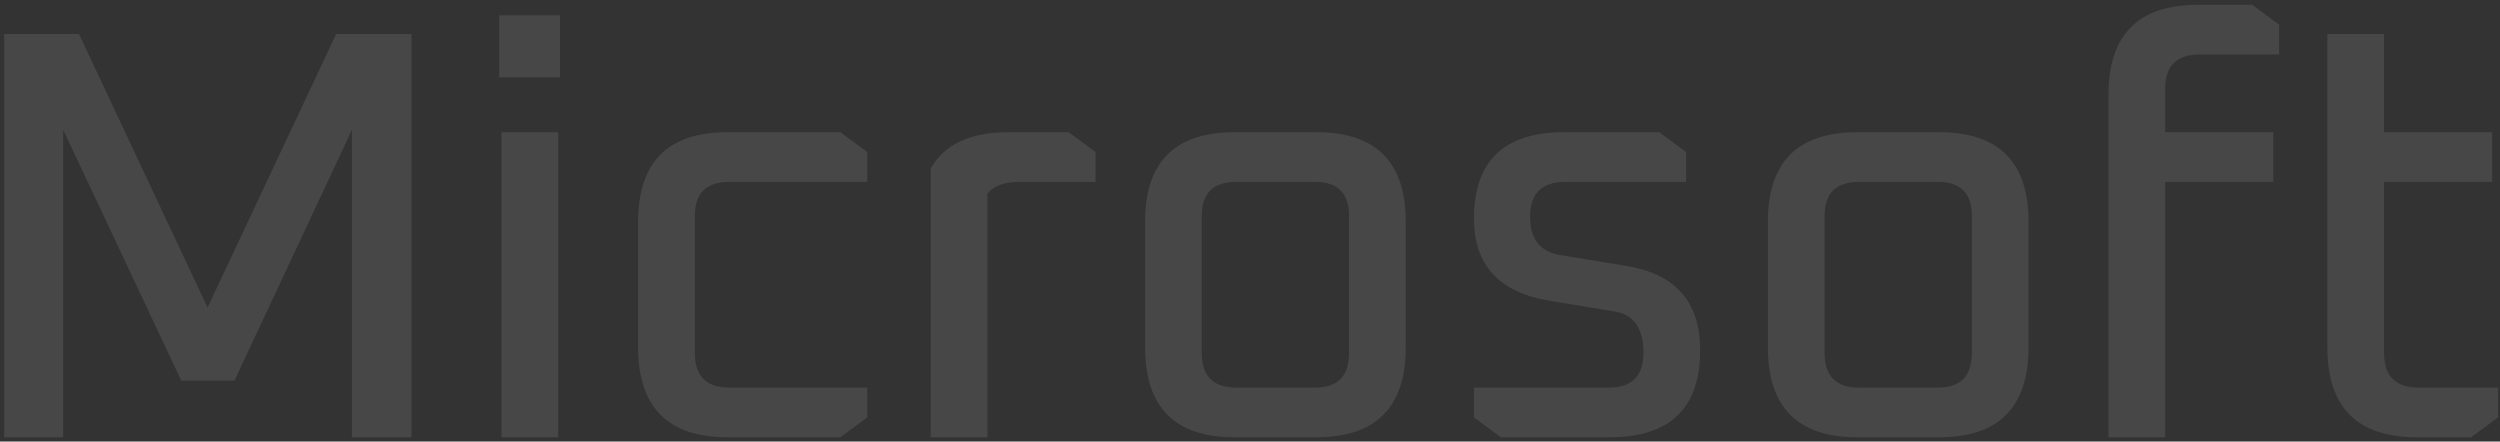 <svg width="385" height="68" viewBox="0 0 385 68" fill="none" xmlns="http://www.w3.org/2000/svg">
<rect x="0" y="0" width="385" height="68" fill="#333333" stroke="none"/>
<g opacity="0.1" clip-path="url(#clip0_1448_53)">
<path d="M0.645 67.34V5.24H12.165L31.965 47.36L51.764 5.24H63.374V67.34H54.194V20L36.105 58.61H27.915L9.735 20V67.34H0.645Z" fill="white"/>
<path d="M76.875 11.9V2.36H86.235V11.9H76.875ZM77.235 67.34V20.36H85.965V67.34H77.235Z" fill="white"/>
<path d="M98.275 53.48V34.13C98.275 24.95 102.865 20.36 112.045 20.36H129.415L133.555 23.42V28.01H112.315C108.775 28.01 107.005 29.75 107.005 33.23V54.38C107.005 57.92 108.775 59.69 112.315 59.69H133.555V64.28L129.415 67.34H112.045C102.865 67.34 98.275 62.72 98.275 53.48Z" fill="white"/>
<path d="M143.334 67.34V25.94C145.434 22.22 149.424 20.36 155.304 20.36H164.574L168.714 23.42V28.01H157.014C154.674 28.01 153.024 28.61 152.064 29.81V67.34H143.334Z" fill="white"/>
<path d="M176.344 53.48V34.13C176.344 24.95 180.934 20.36 190.114 20.36H202.714C211.894 20.36 216.484 24.95 216.484 34.13V53.48C216.484 62.72 211.894 67.34 202.714 67.34H190.114C180.934 67.34 176.344 62.72 176.344 53.48ZM185.074 54.38C185.074 57.92 186.844 59.69 190.384 59.69H202.534C206.014 59.69 207.754 57.92 207.754 54.38V33.23C207.754 29.75 206.014 28.01 202.534 28.01H190.384C186.844 28.01 185.074 29.75 185.074 33.23V54.38Z" fill="white"/>
<path d="M226.994 64.28V59.69H247.784C251.324 59.69 253.094 57.89 253.094 54.29C253.094 50.69 251.654 48.47 248.774 47.99L238.424 46.28C230.804 44.96 226.994 40.76 226.994 33.68C226.994 24.8 231.614 20.36 240.854 20.36H255.524L259.664 23.42V28.01H241.034C237.434 28.01 235.634 29.81 235.634 33.41C235.634 36.77 237.134 38.72 240.134 39.26L250.574 40.97C258.074 42.23 261.824 46.55 261.824 53.93C261.824 62.87 257.174 67.34 247.874 67.34H231.134L226.994 64.28Z" fill="white"/>
<path d="M272.254 53.48V34.13C272.254 24.95 276.844 20.36 286.024 20.36H298.624C307.804 20.36 312.394 24.95 312.394 34.13V53.48C312.394 62.72 307.804 67.34 298.624 67.34H286.024C276.844 67.34 272.254 62.72 272.254 53.48ZM280.984 54.38C280.984 57.92 282.754 59.69 286.294 59.69H298.444C301.924 59.69 303.664 57.92 303.664 54.38V33.23C303.664 29.75 301.924 28.01 298.444 28.01H286.294C282.754 28.01 280.984 29.75 280.984 33.23V54.38Z" fill="white"/>
<path d="M324.705 67.34V14.6C324.705 5.36 329.295 0.74 338.475 0.74H346.845L350.985 3.8V8.39H338.745C335.205 8.39 333.435 10.16 333.435 13.7V20.36H350.085V28.01H333.435V67.34H324.705Z" fill="white"/>
<path d="M358.414 53.48V5.24H367.144V20.36H383.794V28.01H367.144V54.38C367.144 57.92 368.914 59.69 372.454 59.69H384.694V64.28L380.554 67.34H372.184C363.004 67.34 358.414 62.72 358.414 53.48Z" fill="white"/>
</g>
<defs>
<clipPath id="clip0_1448_53">
<rect width="384.05" height="66.6" fill="white" transform="translate(0.645 0.74)"/>
</clipPath>
</defs>
</svg>
